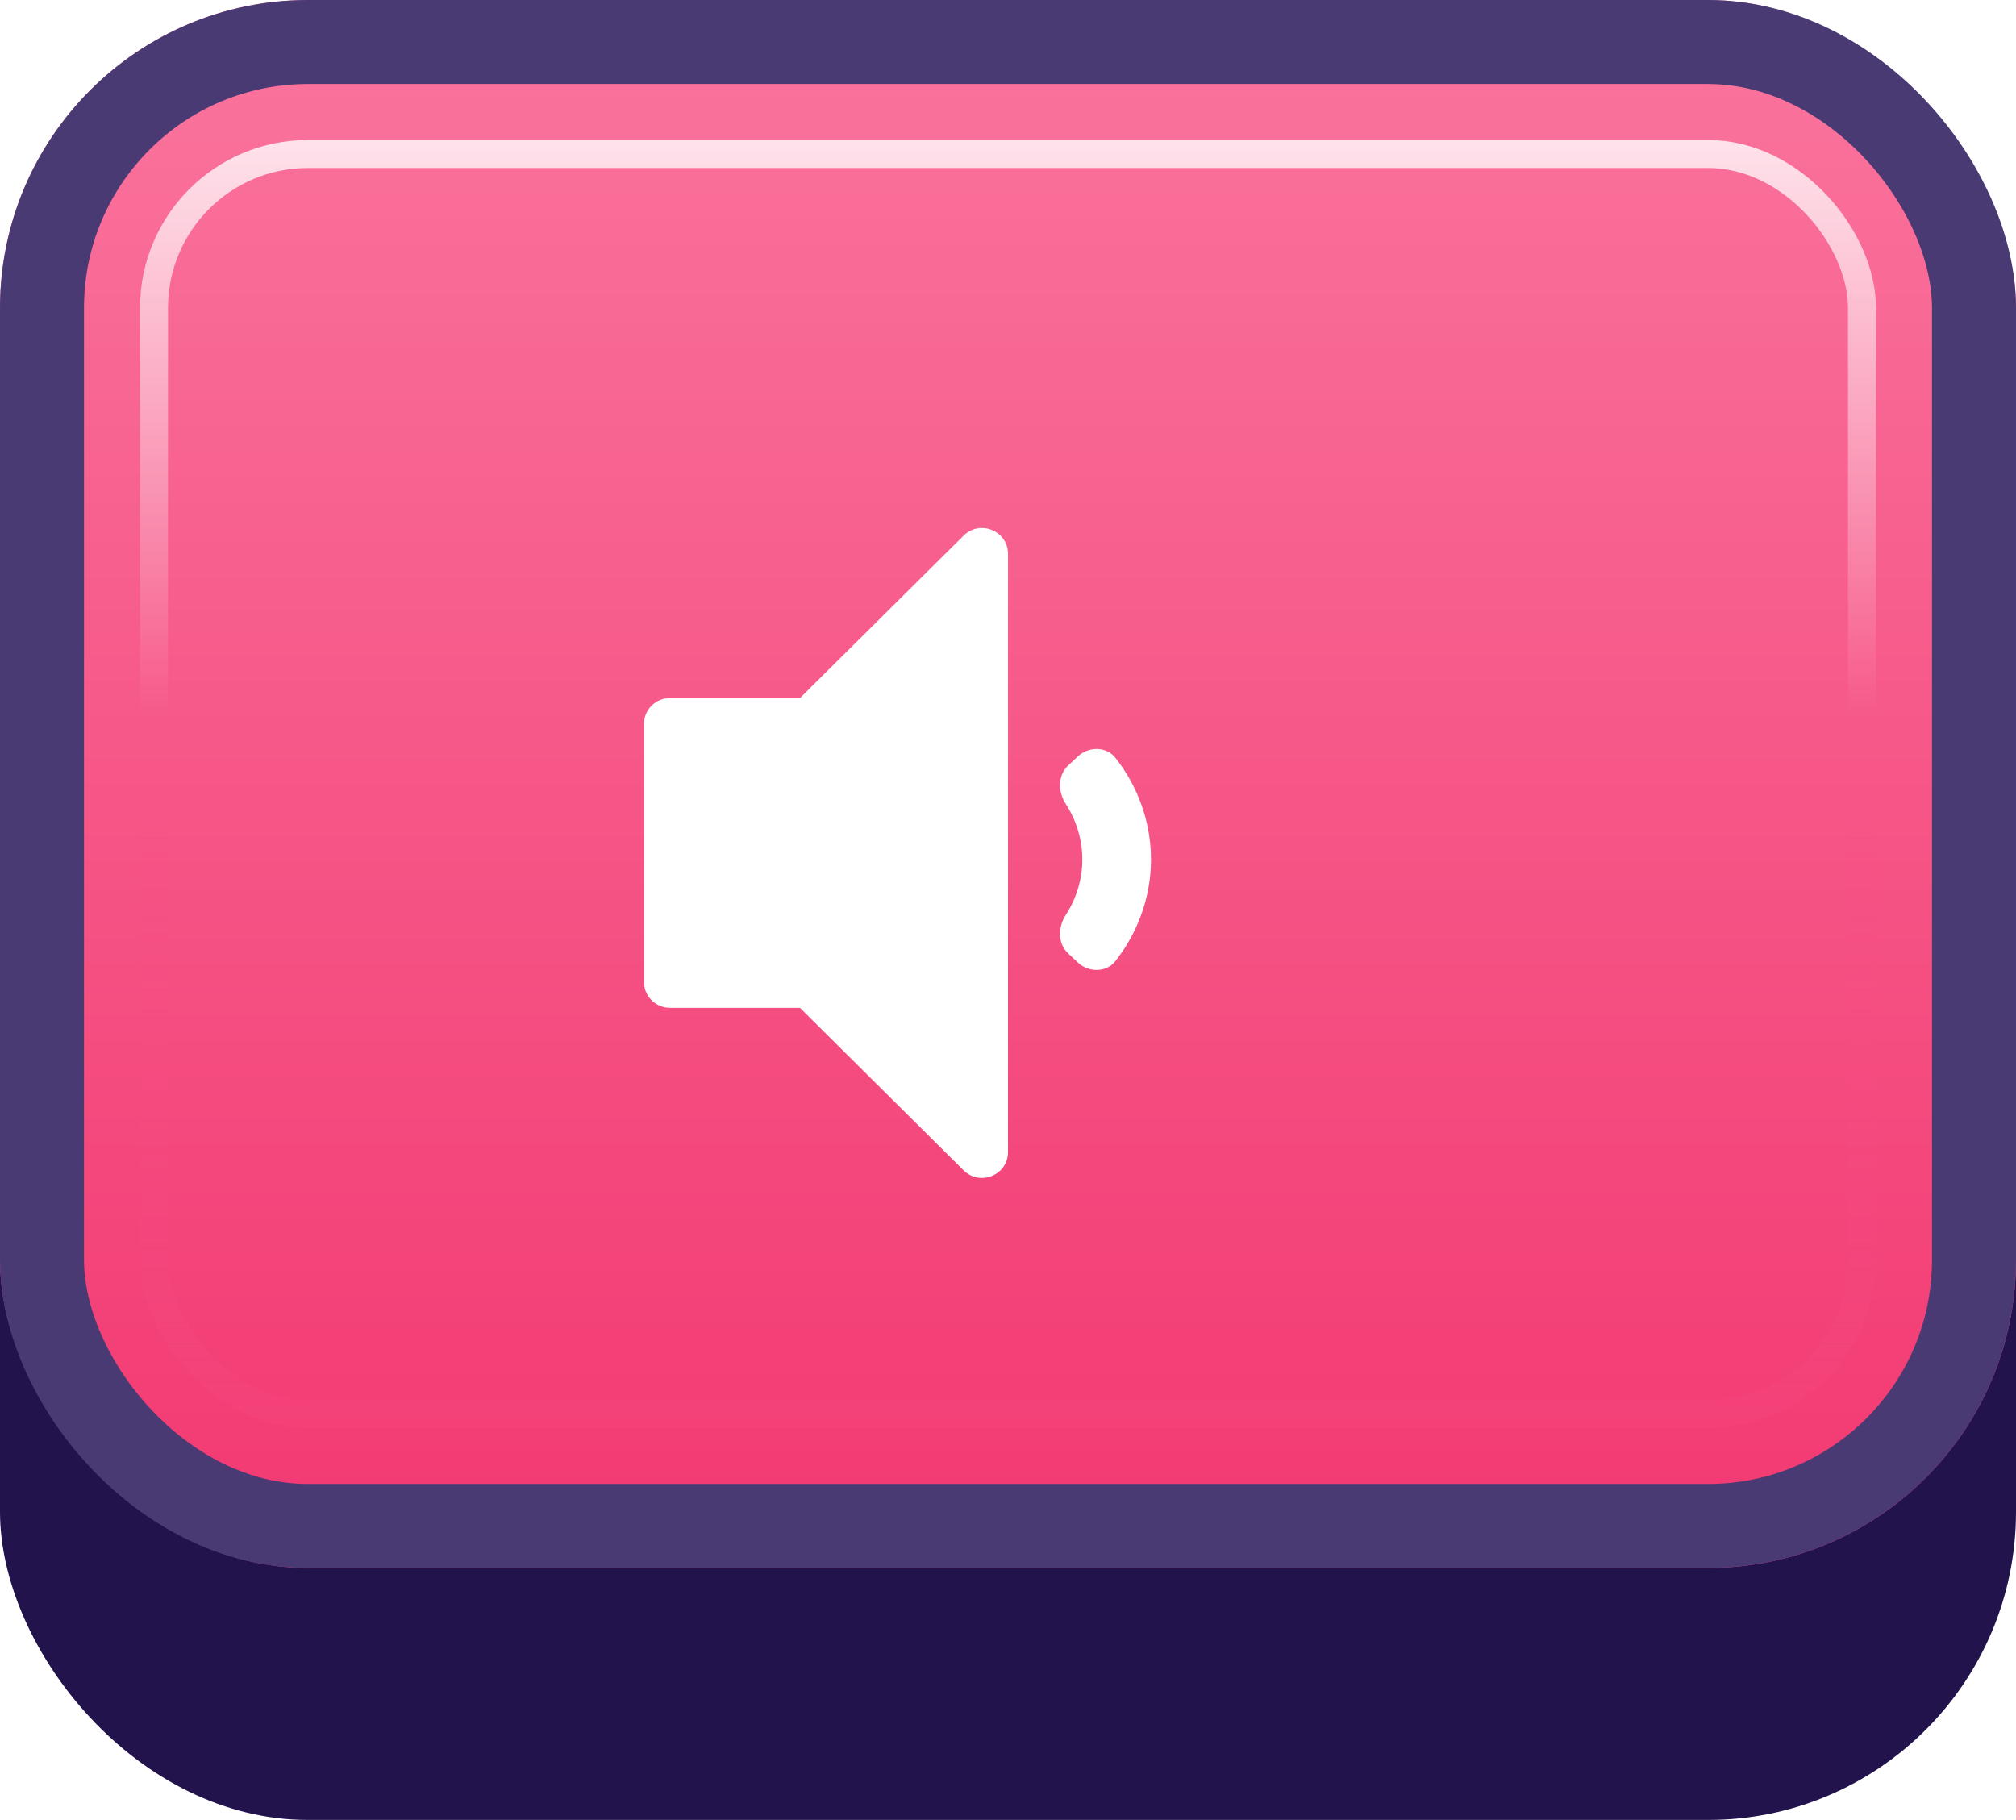 <svg width="72" height="65" viewBox="0 0 72 65" fill="none" xmlns="http://www.w3.org/2000/svg">
<g id="Buttons-Cartoon-II/Buttons/Square-Icon-Magenta/Sound-One-Idle">
<g id="@Fill/Square-Icon-Magenta/Idle">
<g id="Rectangle" filter="url(#filter0_d_1085_54841)">
<rect width="72" height="62" rx="11" fill="#23134D"/>
</g>
<g id="Rectangle_2">
<g filter="url(#filter1_i_1085_54841)">
<rect width="72" height="56" rx="11" fill="url(#paint0_linear_1085_54841)"/>
</g>
<rect x="1.5" y="1.5" width="69" height="53" rx="9.5" stroke="#4A3A74" stroke-width="3"/>
</g>
<rect id="Rectangle_3" x="5.5" y="5.5" width="61" height="45" rx="5.5" stroke="url(#paint1_linear_1085_54841)" stroke-opacity="0.8"/>
<g id="Rectangle_4" style="mix-blend-mode:multiply">
<rect x="5.5" y="5.5" width="61" height="45" rx="5.5" stroke="url(#paint2_linear_1085_54841)" stroke-opacity="0.5"/>
</g>
</g>
<g id="Icon/Sound-One">
<g id="Group">
<g id="Union" filter="url(#filter2_d_1085_54841)">
<path d="M36 40.683C36 41.504 35 41.916 34.415 41.335L28.571 35.532H23.929C23.416 35.532 23 35.12 23 34.61V25.389C23 24.88 23.416 24.467 23.929 24.467H28.571L34.415 18.665C35 18.084 36 18.495 36 19.317V40.683Z" fill="white"/>
<path d="M38.063 28.248C38.17 28.414 38.263 28.587 38.343 28.766C38.548 29.231 38.654 29.729 38.654 30.232C38.654 30.735 38.548 31.233 38.343 31.698C38.263 31.877 38.17 32.05 38.063 32.215C37.781 32.651 37.768 33.232 38.153 33.593L38.494 33.912C38.879 34.273 39.51 34.276 39.833 33.865C40.146 33.468 40.407 33.035 40.609 32.577C40.938 31.834 41.107 31.037 41.107 30.232C41.107 29.427 40.938 28.63 40.609 27.887C40.407 27.428 40.146 26.996 39.833 26.598C39.51 26.188 38.879 26.191 38.494 26.552L38.153 26.871C37.768 27.231 37.781 27.812 38.063 28.248Z" fill="white"/>
</g>
</g>
</g>
</g>
<defs>
<filter id="filter0_d_1085_54841" x="0" y="0" width="72" height="65" filterUnits="userSpaceOnUse" color-interpolation-filters="sRGB">
<feFlood flood-opacity="0" result="BackgroundImageFix"/>
<feColorMatrix in="SourceAlpha" type="matrix" values="0 0 0 0 0 0 0 0 0 0 0 0 0 0 0 0 0 0 127 0" result="hardAlpha"/>
<feOffset dy="3"/>
<feComposite in2="hardAlpha" operator="out"/>
<feColorMatrix type="matrix" values="0 0 0 0 0 0 0 0 0 0 0 0 0 0 0 0 0 0 0.25 0"/>
<feBlend mode="normal" in2="BackgroundImageFix" result="effect1_dropShadow_1085_54841"/>
<feBlend mode="normal" in="SourceGraphic" in2="effect1_dropShadow_1085_54841" result="shape"/>
</filter>
<filter id="filter1_i_1085_54841" x="0" y="0" width="72" height="56" filterUnits="userSpaceOnUse" color-interpolation-filters="sRGB">
<feFlood flood-opacity="0" result="BackgroundImageFix"/>
<feBlend mode="normal" in="SourceGraphic" in2="BackgroundImageFix" result="shape"/>
<feColorMatrix in="SourceAlpha" type="matrix" values="0 0 0 0 0 0 0 0 0 0 0 0 0 0 0 0 0 0 127 0" result="hardAlpha"/>
<feMorphology radius="5" operator="erode" in="SourceAlpha" result="effect1_innerShadow_1085_54841"/>
<feOffset/>
<feComposite in2="hardAlpha" operator="arithmetic" k2="-1" k3="1"/>
<feColorMatrix type="matrix" values="0 0 0 0 1 0 0 0 0 1 0 0 0 0 1 0 0 0 0.1 0"/>
<feBlend mode="normal" in2="shape" result="effect1_innerShadow_1085_54841"/>
</filter>
<filter id="filter2_d_1085_54841" x="22.536" y="18.393" width="19.036" height="24.143" filterUnits="userSpaceOnUse" color-interpolation-filters="sRGB">
<feFlood flood-opacity="0" result="BackgroundImageFix"/>
<feColorMatrix in="SourceAlpha" type="matrix" values="0 0 0 0 0 0 0 0 0 0 0 0 0 0 0 0 0 0 127 0" result="hardAlpha"/>
<feOffset dy="0.464"/>
<feGaussianBlur stdDeviation="0.232"/>
<feComposite in2="hardAlpha" operator="out"/>
<feColorMatrix type="matrix" values="0 0 0 0 0.796 0 0 0 0 0.129 0 0 0 0 0.333 0 0 0 1 0"/>
<feBlend mode="normal" in2="BackgroundImageFix" result="effect1_dropShadow_1085_54841"/>
<feBlend mode="normal" in="SourceGraphic" in2="effect1_dropShadow_1085_54841" result="shape"/>
</filter>
<linearGradient id="paint0_linear_1085_54841" x1="36" y1="0" x2="36" y2="56" gradientUnits="userSpaceOnUse">
<stop stop-color="#FA759E"/>
<stop offset="1" stop-color="#F23871"/>
</linearGradient>
<linearGradient id="paint1_linear_1085_54841" x1="36" y1="5" x2="36" y2="51" gradientUnits="userSpaceOnUse">
<stop stop-color="white"/>
<stop offset="0.447" stop-color="white" stop-opacity="0"/>
</linearGradient>
<linearGradient id="paint2_linear_1085_54841" x1="36" y1="5" x2="36" y2="51" gradientUnits="userSpaceOnUse">
<stop offset="0.5" stop-color="#F75083" stop-opacity="0"/>
<stop offset="1" stop-color="#F4457B"/>
</linearGradient>
</defs>
</svg>
